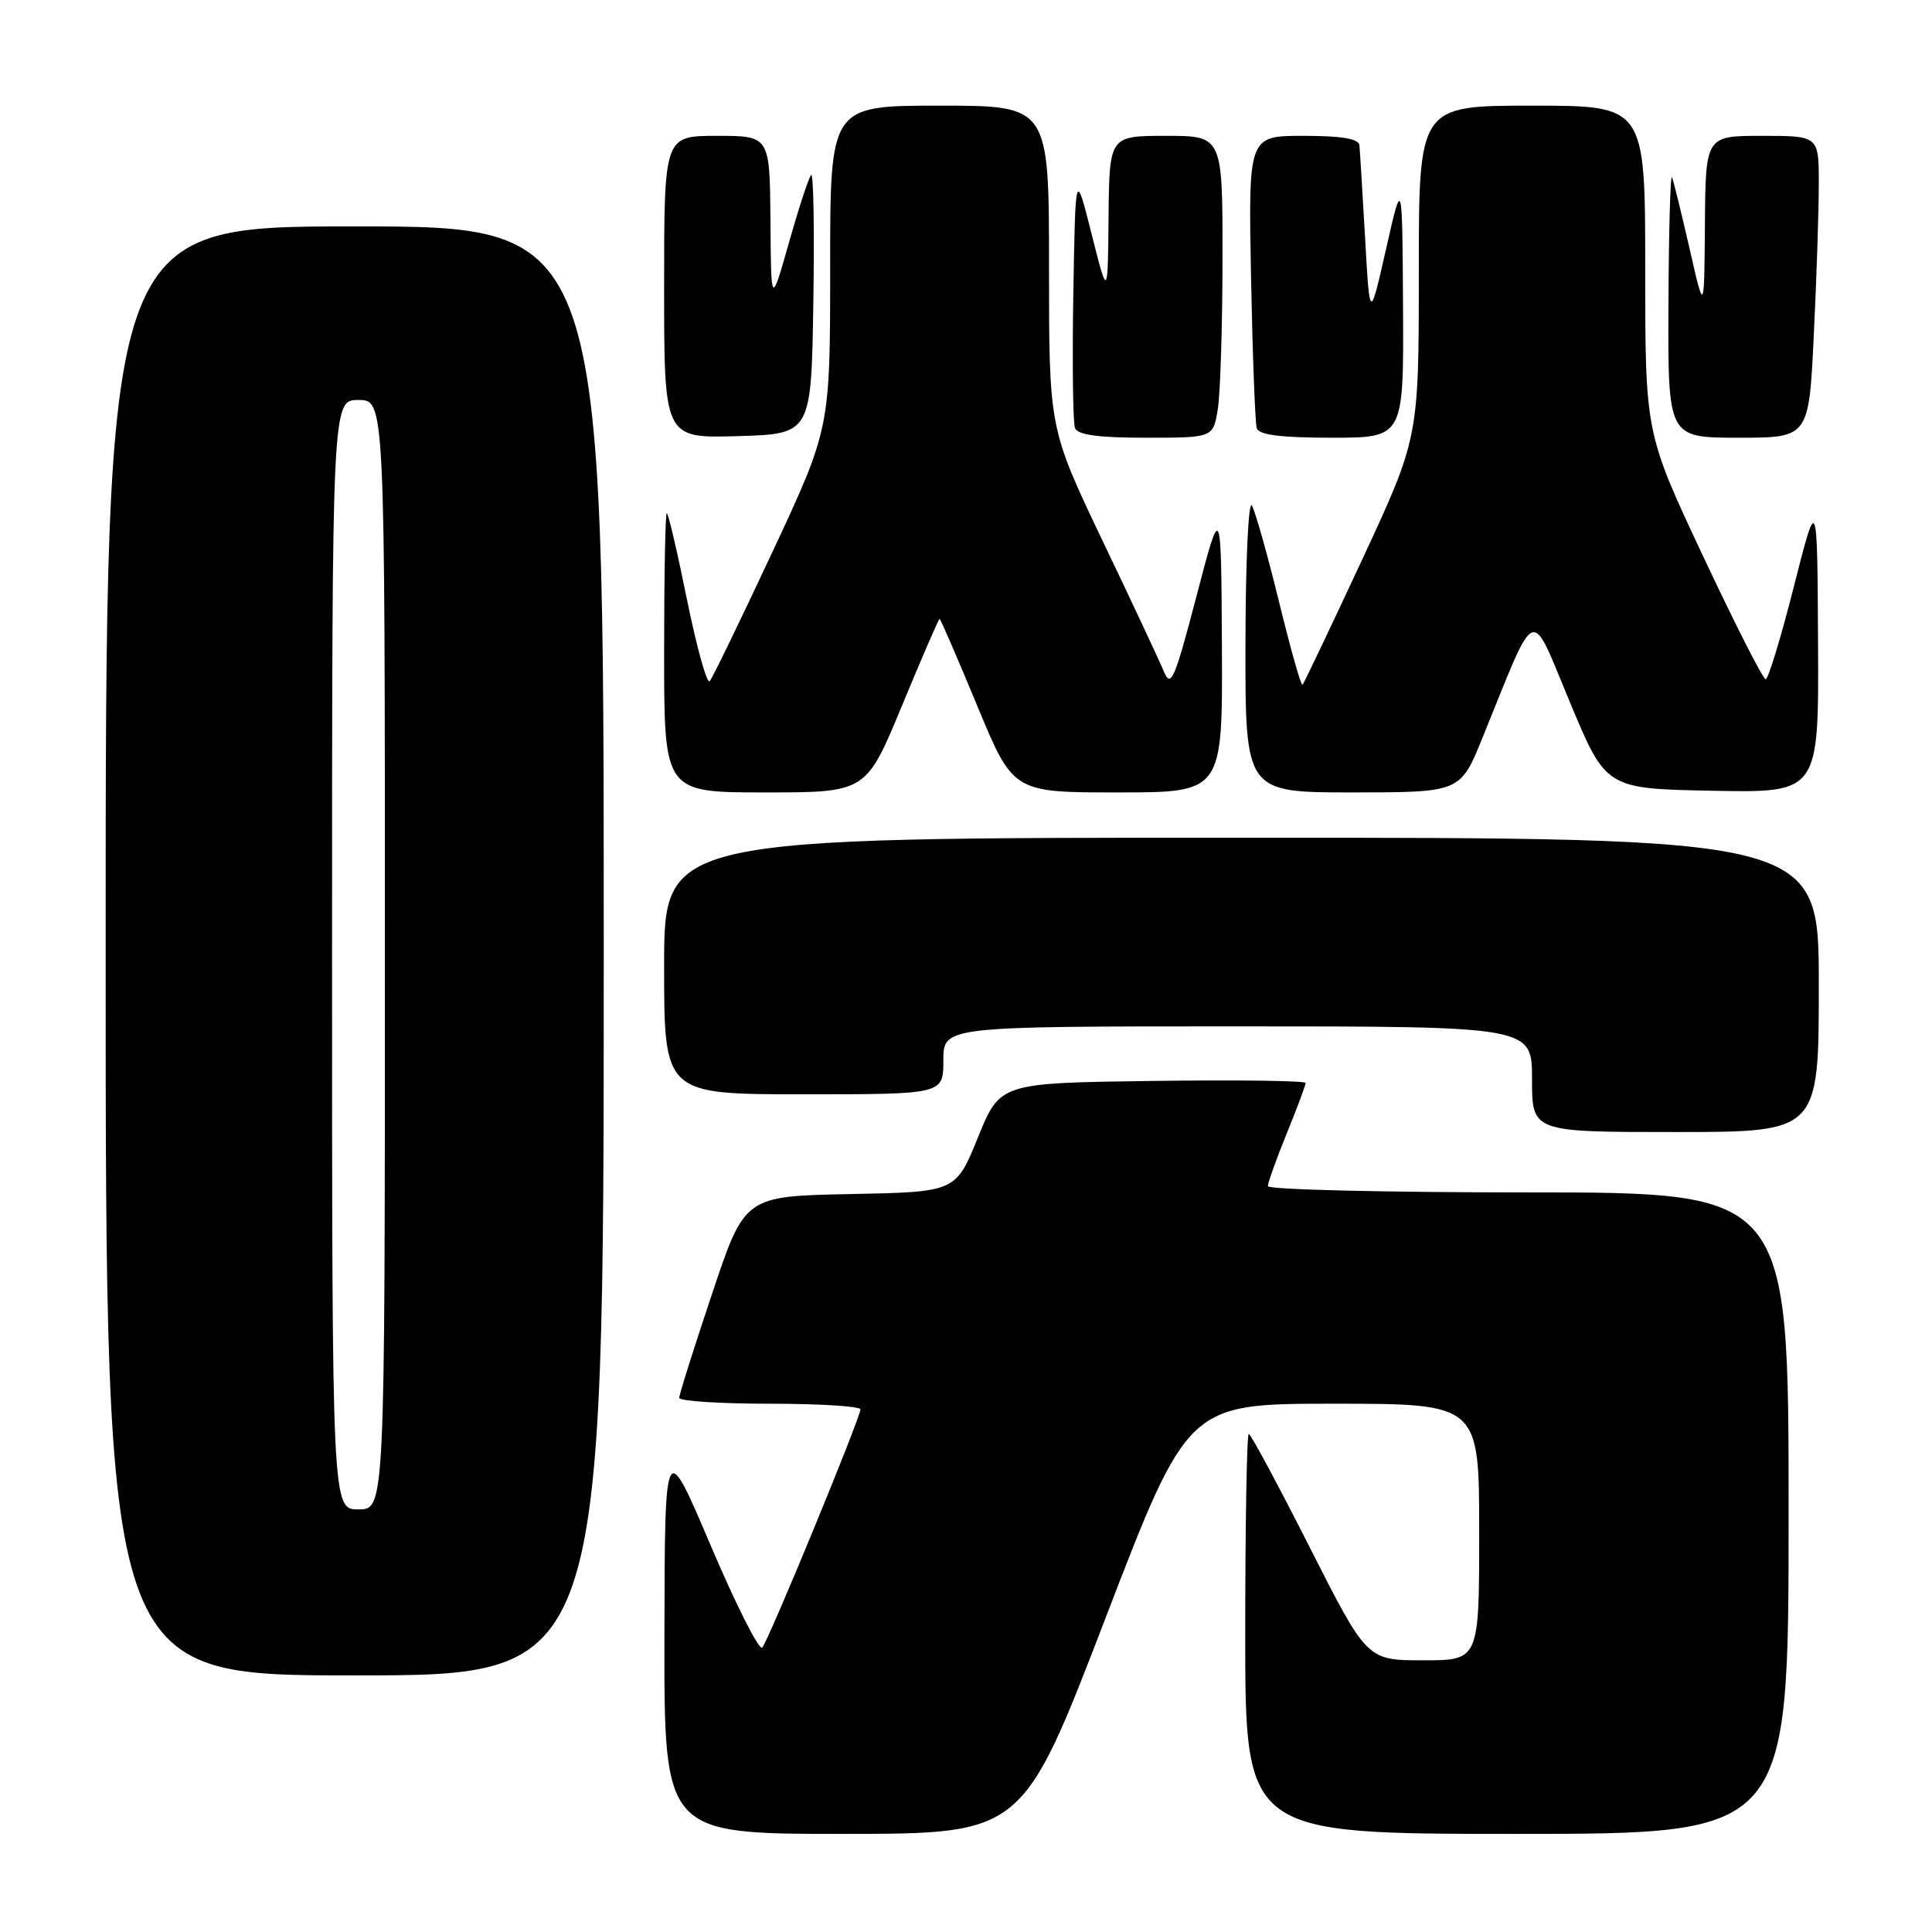 <?xml version="1.0" encoding="UTF-8" standalone="no"?>
<!DOCTYPE svg PUBLIC "-//W3C//DTD SVG 1.1//EN" "http://www.w3.org/Graphics/SVG/1.1/DTD/svg11.dtd" >
<svg xmlns="http://www.w3.org/2000/svg" xmlns:xlink="http://www.w3.org/1999/xlink" version="1.1" viewBox="0 0 256 256">
 <g >
 <path fill="currentColor"
d=" M 146.45 214.50 C 157.40 186.00 157.40 186.00 176.70 186.00 C 196.00 186.00 196.00 186.00 196.00 203.00 C 196.00 220.00 196.00 220.00 188.57 220.00 C 181.13 220.00 181.13 220.00 173.53 205.00 C 169.35 196.75 165.72 190.00 165.47 190.00 C 165.21 190.00 165.00 201.93 165.00 216.50 C 165.00 243.00 165.00 243.00 201.00 243.00 C 237.00 243.00 237.00 243.00 237.00 200.50 C 237.00 158.00 237.00 158.00 202.50 158.00 C 183.53 158.00 168.00 157.63 168.00 157.17 C 168.00 156.72 169.12 153.58 170.50 150.19 C 171.88 146.81 173.00 143.80 173.00 143.50 C 173.00 143.20 163.89 143.08 152.76 143.23 C 132.51 143.50 132.51 143.50 129.58 150.72 C 126.64 157.95 126.64 157.95 112.66 158.22 C 98.67 158.50 98.67 158.50 94.34 171.47 C 91.95 178.60 90.00 184.79 90.00 185.22 C 90.00 185.65 95.40 186.00 102.00 186.00 C 108.60 186.00 114.00 186.34 114.01 186.75 C 114.02 187.83 101.86 217.35 101.00 218.31 C 100.60 218.76 97.53 212.68 94.18 204.81 C 88.09 190.50 88.09 190.50 88.04 216.75 C 88.00 243.00 88.00 243.00 111.75 243.00 C 135.50 242.99 135.50 242.99 146.45 214.50 Z  M 80.00 126.00 C 80.00 30.00 80.00 30.00 47.00 30.00 C 14.00 30.00 14.00 30.00 14.00 126.00 C 14.00 222.00 14.00 222.00 47.00 222.00 C 80.00 222.00 80.00 222.00 80.00 126.00 Z  M 241.00 130.50 C 241.00 111.00 241.00 111.00 164.50 111.00 C 88.00 111.00 88.00 111.00 88.00 128.00 C 88.00 145.00 88.00 145.00 106.50 145.00 C 125.00 145.00 125.00 145.00 125.00 140.50 C 125.00 136.00 125.00 136.00 164.00 136.00 C 203.00 136.00 203.00 136.00 203.00 143.00 C 203.00 150.00 203.00 150.00 222.00 150.00 C 241.00 150.00 241.00 150.00 241.00 130.50 Z  M 119.52 93.50 C 122.14 87.17 124.38 82.00 124.50 82.00 C 124.62 82.00 126.86 87.17 129.48 93.50 C 134.24 105.00 134.24 105.00 148.12 105.00 C 162.00 105.00 162.00 105.00 161.91 85.75 C 161.81 66.50 161.81 66.50 158.54 79.00 C 155.65 90.04 155.15 91.21 154.23 89.00 C 153.66 87.62 150.00 79.81 146.09 71.64 C 139.00 56.78 139.00 56.78 139.00 35.39 C 139.00 14.00 139.00 14.00 124.50 14.00 C 110.00 14.00 110.00 14.00 110.00 35.39 C 110.00 56.77 110.00 56.77 102.35 73.14 C 98.14 82.14 94.40 89.84 94.04 90.26 C 93.68 90.68 92.33 85.84 91.04 79.51 C 89.76 73.18 88.55 68.00 88.35 68.00 C 88.16 68.00 88.00 76.33 88.00 86.50 C 88.00 105.00 88.00 105.00 101.38 105.00 C 114.76 105.00 114.76 105.00 119.52 93.50 Z  M 196.44 97.75 C 203.76 79.74 202.65 80.19 208.03 93.07 C 212.80 104.50 212.80 104.50 226.90 104.78 C 241.00 105.05 241.00 105.05 240.90 85.28 C 240.80 65.50 240.80 65.50 237.69 77.75 C 235.98 84.49 234.30 90.00 233.96 90.00 C 233.61 90.00 229.88 82.66 225.67 73.70 C 218.00 57.39 218.00 57.39 218.00 35.70 C 218.00 14.00 218.00 14.00 203.00 14.00 C 188.00 14.00 188.00 14.00 188.00 36.00 C 188.00 58.01 188.00 58.01 180.47 74.20 C 176.32 83.11 172.78 90.55 172.59 90.74 C 172.40 90.93 171.01 86.00 169.49 79.79 C 167.97 73.58 166.35 67.83 165.89 67.00 C 165.43 66.16 165.05 74.19 165.03 85.25 C 165.00 105.00 165.00 105.00 179.25 105.00 C 193.50 104.99 193.50 104.99 196.44 97.75 Z  M 107.77 40.06 C 107.93 30.47 107.79 22.87 107.48 23.18 C 107.17 23.49 105.85 27.52 104.55 32.12 C 102.17 40.50 102.17 40.50 102.09 29.25 C 102.00 18.00 102.00 18.00 95.00 18.00 C 88.00 18.00 88.00 18.00 88.00 38.04 C 88.00 58.07 88.00 58.07 97.75 57.79 C 107.50 57.50 107.50 57.50 107.77 40.06 Z  M 161.36 54.25 C 161.70 52.19 161.98 43.19 161.99 34.25 C 162.00 18.00 162.00 18.00 154.50 18.00 C 147.00 18.00 147.00 18.00 146.89 28.75 C 146.79 39.50 146.79 39.50 144.64 31.00 C 142.50 22.50 142.50 22.50 142.22 38.96 C 142.07 48.02 142.17 56.00 142.44 56.71 C 142.79 57.63 145.50 58.00 151.84 58.00 C 160.74 58.00 160.74 58.00 161.36 54.25 Z  M 185.91 40.75 C 185.81 23.50 185.81 23.50 183.66 33.00 C 181.50 42.50 181.50 42.50 180.88 31.50 C 180.53 25.45 180.20 19.94 180.13 19.25 C 180.04 18.38 177.81 18.00 172.71 18.00 C 165.41 18.00 165.41 18.00 165.77 36.75 C 165.97 47.06 166.31 56.06 166.53 56.75 C 166.82 57.63 169.73 58.00 176.47 58.00 C 186.00 58.00 186.00 58.00 185.91 40.75 Z  M 240.34 44.34 C 240.71 36.83 241.00 27.83 241.00 24.34 C 241.00 18.00 241.00 18.00 233.50 18.00 C 226.00 18.00 226.00 18.00 225.91 29.75 C 225.82 41.50 225.82 41.50 223.89 33.00 C 222.82 28.32 221.77 24.05 221.55 23.50 C 221.34 22.95 221.12 30.49 221.08 40.25 C 221.00 58.00 221.00 58.00 230.34 58.00 C 239.69 58.00 239.69 58.00 240.34 44.34 Z  M 44.00 126.50 C 44.00 53.00 44.00 53.00 47.50 53.00 C 51.00 53.00 51.00 53.00 51.00 126.50 C 51.00 200.00 51.00 200.00 47.50 200.00 C 44.00 200.00 44.00 200.00 44.00 126.50 Z "/>
</g>
</svg>